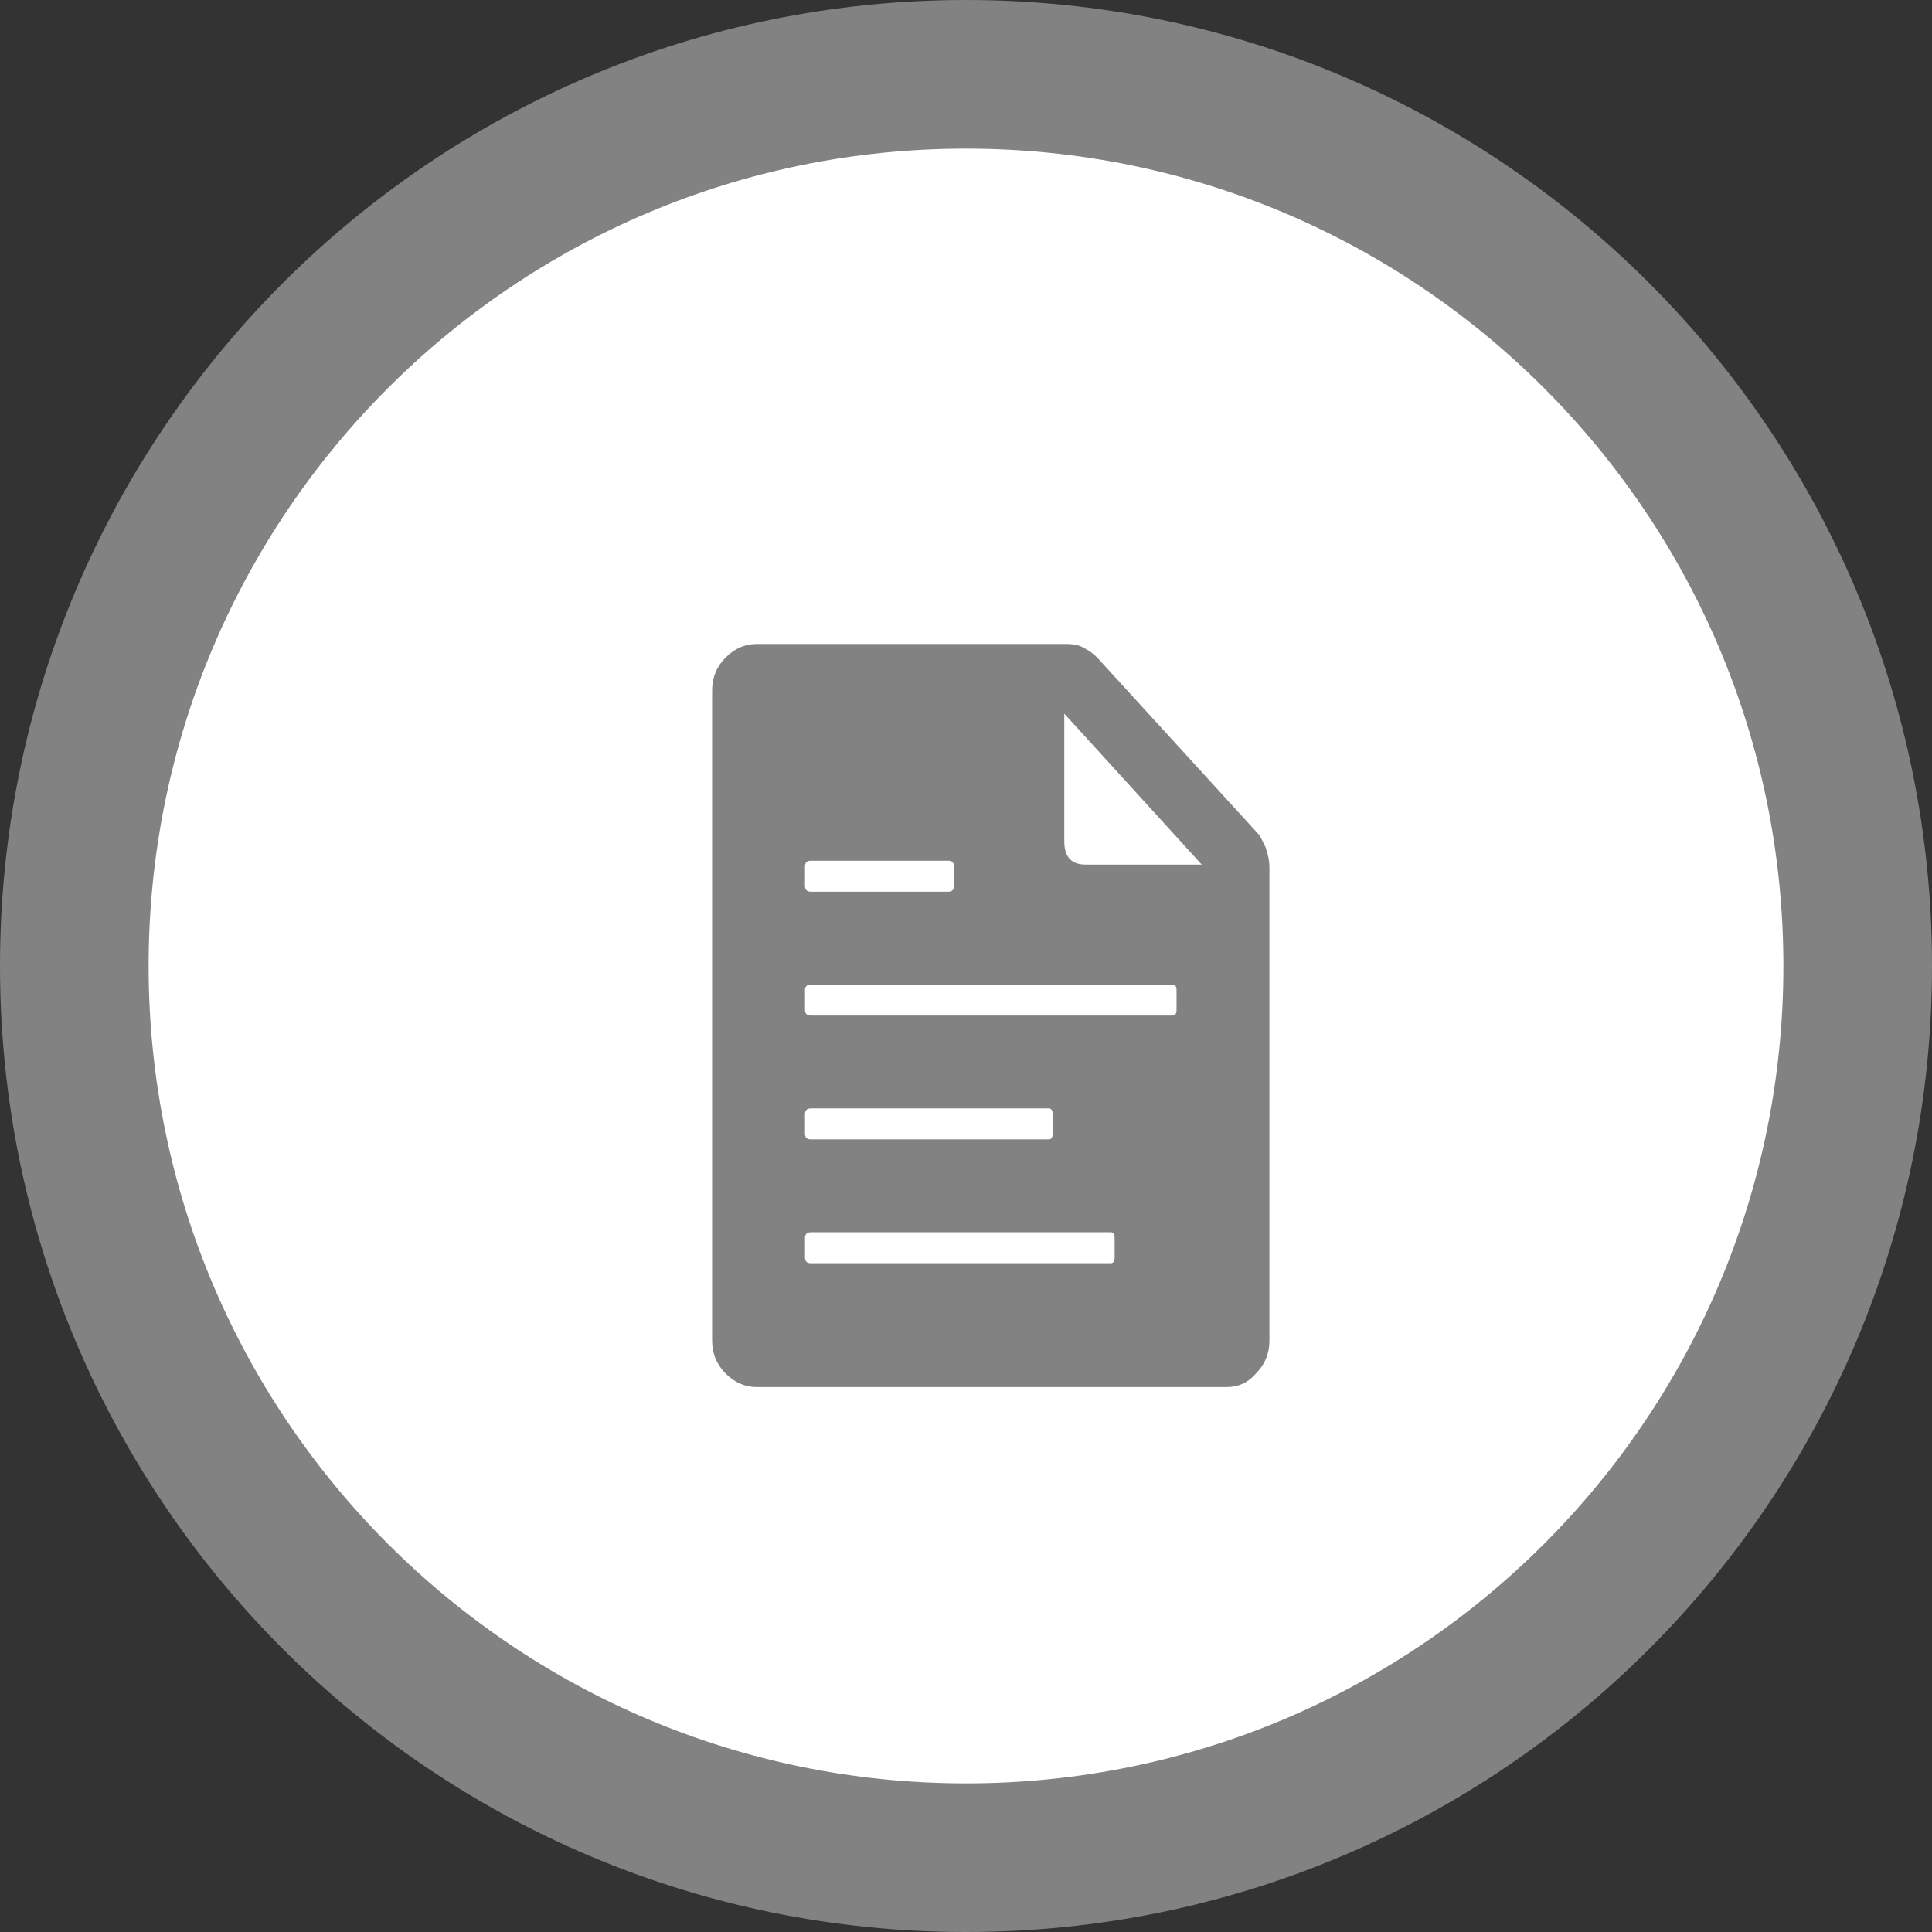 <svg width="39" height="39" viewBox="0 0 39 39" fill="none" xmlns="http://www.w3.org/2000/svg">
<rect x="0" y="0" width="39" height="39" fill="#333333" stroke="none"/>
<path d="M37.5 19.5C37.5 29.441 29.441 37.5 19.5 37.5C9.559 37.5 1.5 29.441 1.5 19.5C1.5 9.559 9.559 1.5 19.5 1.5C29.441 1.5 37.5 9.559 37.5 19.5Z" fill="white" stroke="#828282" stroke-width="3"/>
<path d="M25.547 17.102C25.599 17.258 25.625 17.388 25.625 17.492V27.062C25.625 27.323 25.534 27.544 25.352 27.727C25.195 27.909 25 28 24.766 28H15.273C15.039 28 14.831 27.909 14.648 27.727C14.466 27.544 14.375 27.323 14.375 27.062V13.938C14.375 13.677 14.466 13.456 14.648 13.273C14.831 13.091 15.039 13 15.273 13H21.523C21.68 13 21.797 13.026 21.875 13.078C21.979 13.13 22.07 13.195 22.148 13.273L25.43 16.867L25.547 17.102ZM16.25 17.492V17.883C16.25 17.961 16.289 18 16.367 18H19.141C19.219 18 19.258 17.961 19.258 17.883V17.492C19.258 17.414 19.219 17.375 19.141 17.375H16.367C16.289 17.375 16.25 17.414 16.25 17.492ZM16.25 22.492V22.883C16.25 22.961 16.289 23 16.367 23H21.172C21.224 23 21.25 22.961 21.25 22.883V22.492C21.25 22.414 21.224 22.375 21.172 22.375H16.367C16.289 22.375 16.25 22.414 16.25 22.492ZM22.5 25.383V24.992C22.5 24.914 22.474 24.875 22.422 24.875H16.367C16.289 24.875 16.25 24.914 16.25 24.992V25.383C16.25 25.461 16.289 25.5 16.367 25.5H22.422C22.474 25.5 22.5 25.461 22.5 25.383ZM23.75 20.383V19.992C23.75 19.914 23.724 19.875 23.672 19.875H16.367C16.289 19.875 16.25 19.914 16.25 19.992V20.383C16.25 20.461 16.289 20.5 16.367 20.5H23.672C23.724 20.5 23.75 20.461 23.75 20.383ZM21.914 17.453H24.258L21.484 14.406V16.984C21.484 17.297 21.628 17.453 21.914 17.453Z" fill="#828282"/>
</svg>
